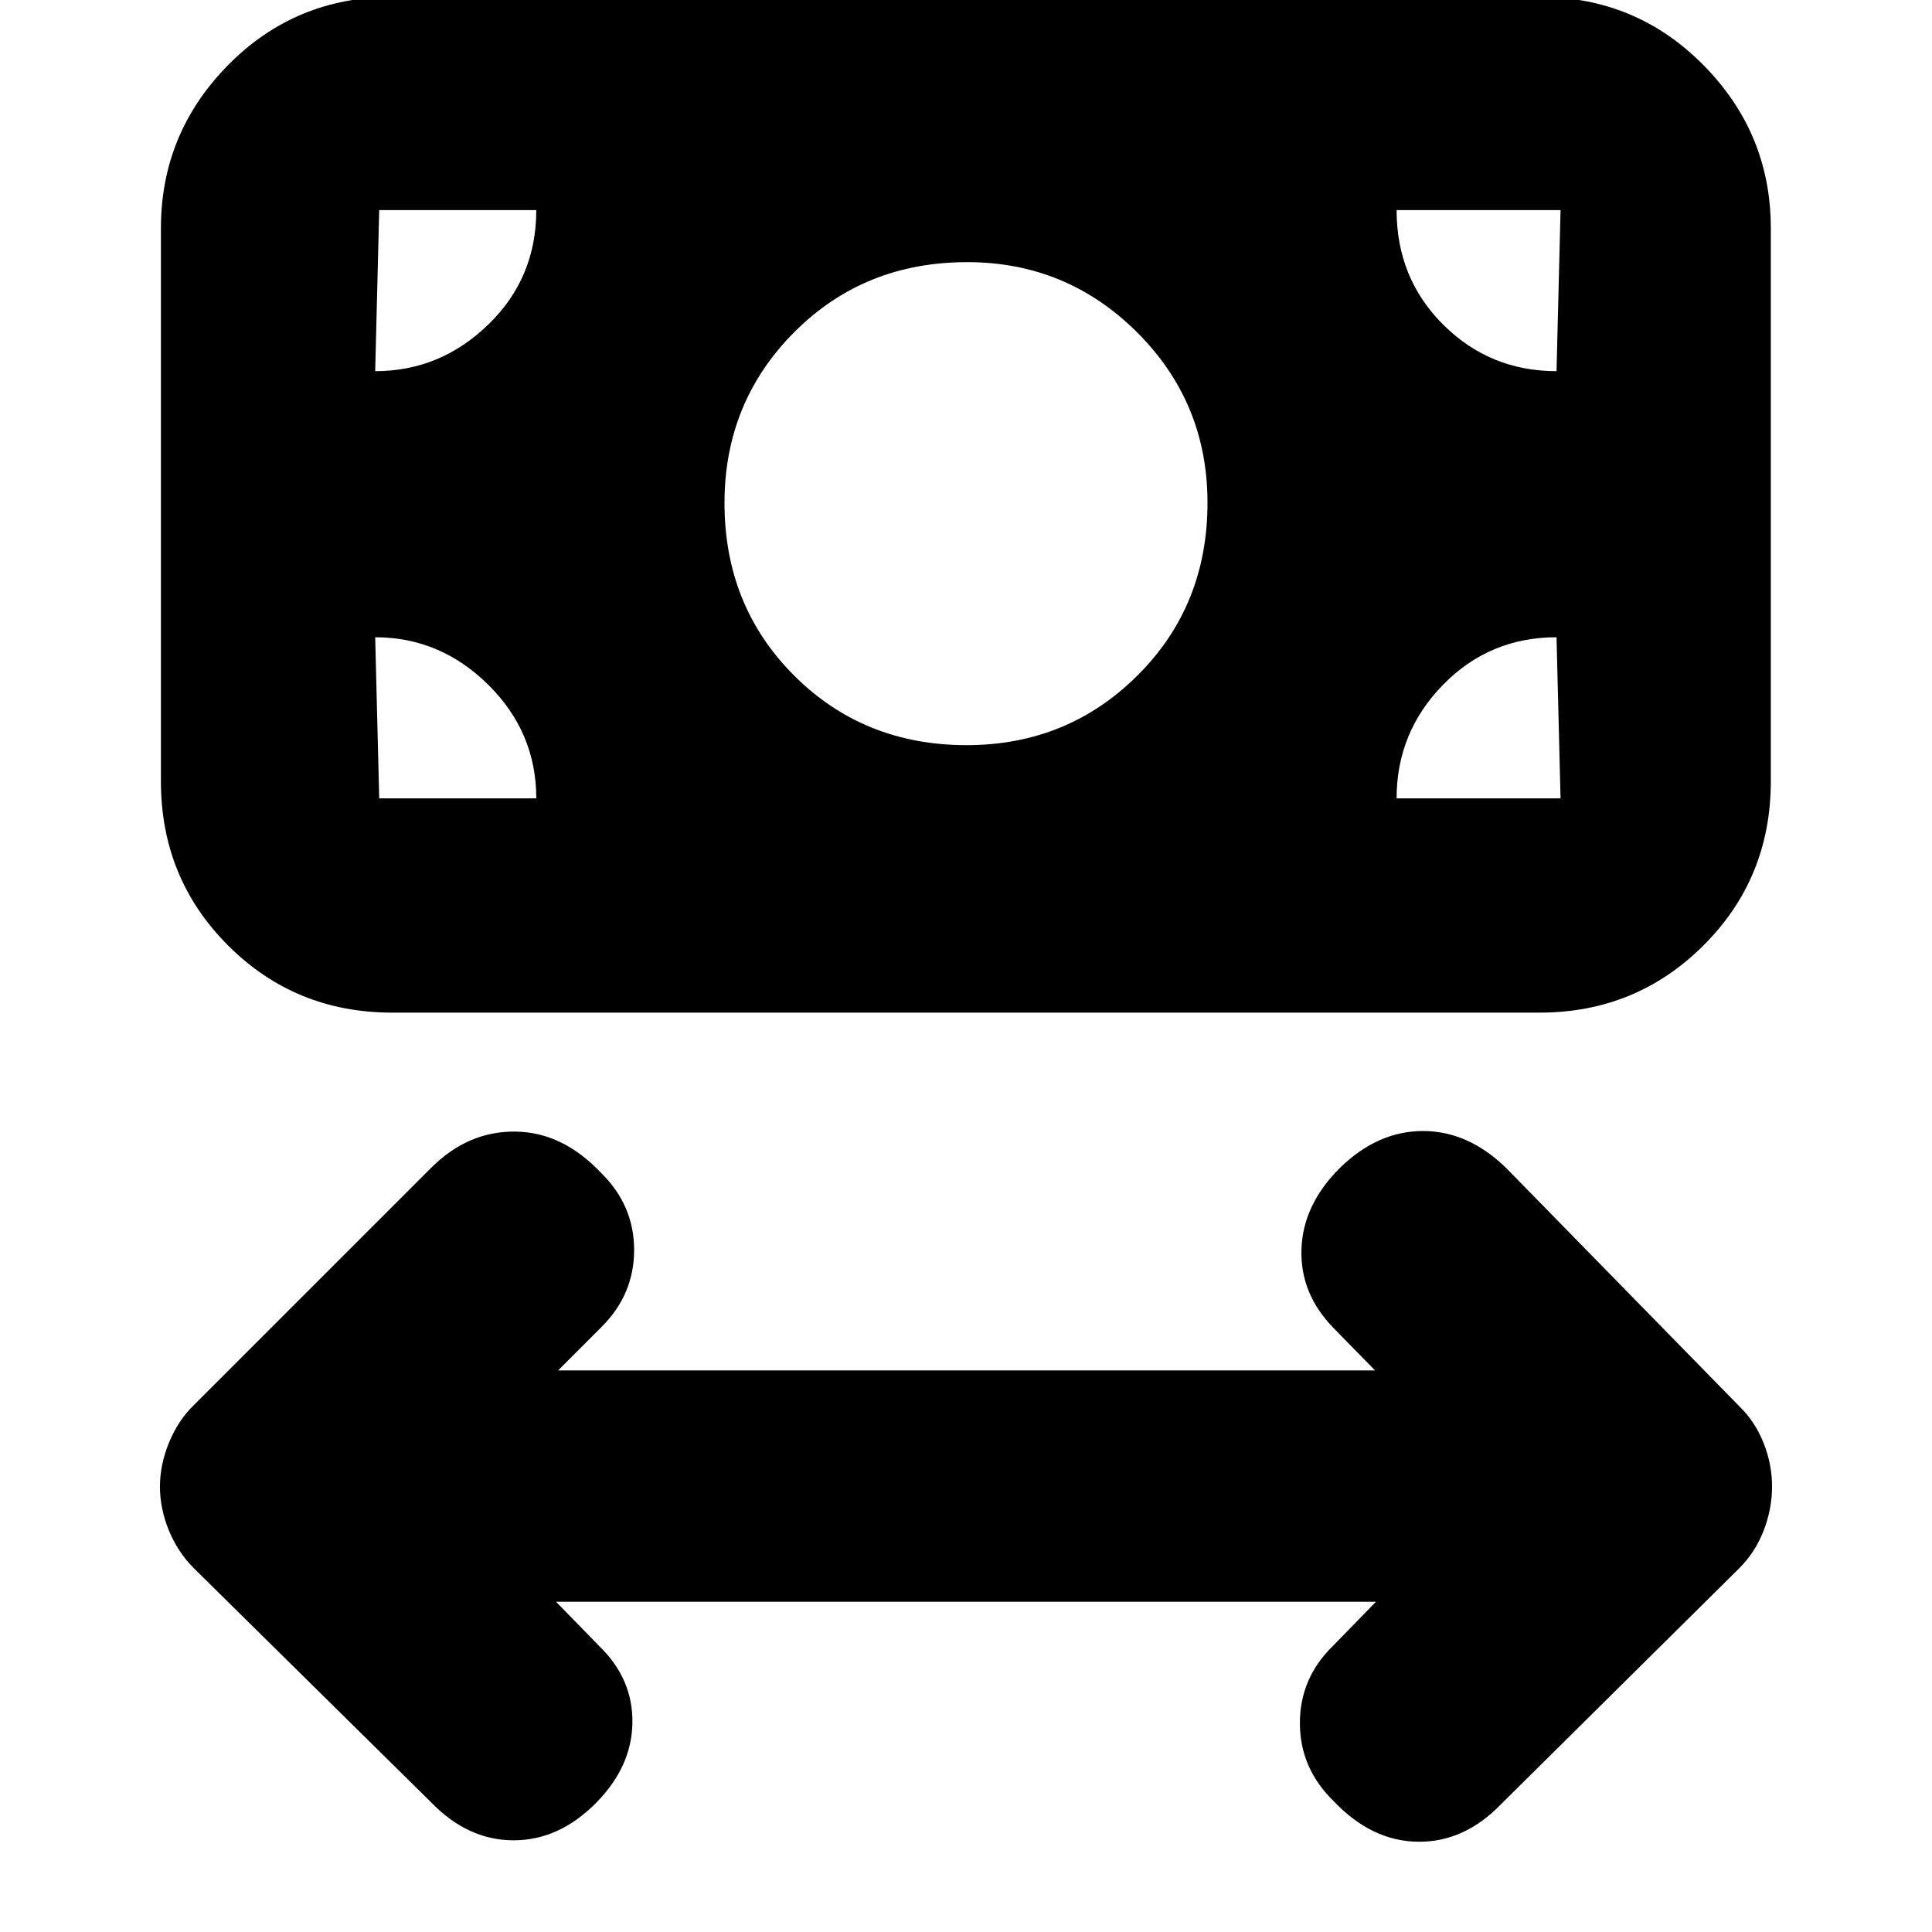 <svg xmlns="http://www.w3.org/2000/svg" height="20" viewBox="0 -960 960 960" width="20"><path d="M276.31-164.09 297.83-142q16.69 16.2 16.41 37.99-.28 21.79-17.94 39.74-18.43 18.71-41.1 18.71-22.68 0-40.94-18.83L96.3-180.78q-7.95-7.97-12.39-18.77-4.43-10.81-4.43-21.76 0-10.96 4.54-21.97 4.54-11.01 12.28-18.5l117.96-117.96q18.26-18.26 41.85-17.98 23.59.28 42.85 20.81 16.13 16.01 16.13 38.05 0 22.03-16.13 38.16l-21.65 21.66h405.95l-20.65-21.09q-16.7-17.13-15.92-39.31.79-22.17 19.38-40.5Q684.7-398 707.09-398q22.39 0 41.21 18.26l115.96 118.52q7.75 7.5 12.01 18.13 4.25 10.63 4.25 21.71t-4.15 21.87q-4.16 10.78-12.11 18.73L745.74-63.39q-18.26 18.83-41.22 18.54-22.96-.28-41.91-20.24-16.7-16.32-16.7-38.76 0-22.45 16.7-38.58l21.08-21.66H276.31Zm204-425.65q50.12 0 84.91-34.63Q600-658.99 600-710.17q0-49.82-34.99-84.7-34.99-34.87-84.41-34.87-51.25 0-85.92 34.78Q360-760.17 360-710.05q0 51.13 34.59 85.72 34.59 34.59 85.72 34.59Zm-285.4 132.91q-48.2 0-81.58-33.37-33.37-33.38-33.37-81.58v-274.79q0-47.2 33.37-81.08 33.38-33.87 81.58-33.87h570.05q47.99 0 81.47 33.87 33.48 33.88 33.48 81.08v274.79q0 48.2-33.48 81.58-33.48 33.37-81.47 33.37H194.91Zm-8.48-106.47h80.05q0-32.82-23.86-56.44-23.87-23.61-56.19-23.61l2 80.05h-2Zm507.53 0h81.47l-2-80.05q-33.3 0-56.39 23.61-23.08 23.62-23.08 56.44Zm79.47-212.27 2-80.04h-81.47q0 33.87 23.19 56.96 23.2 23.08 56.28 23.08Zm-587 0q32.26 0 56.15-23.11 23.9-23.11 23.9-56.93h-80.05 2l-2 80.04Z"/></svg>